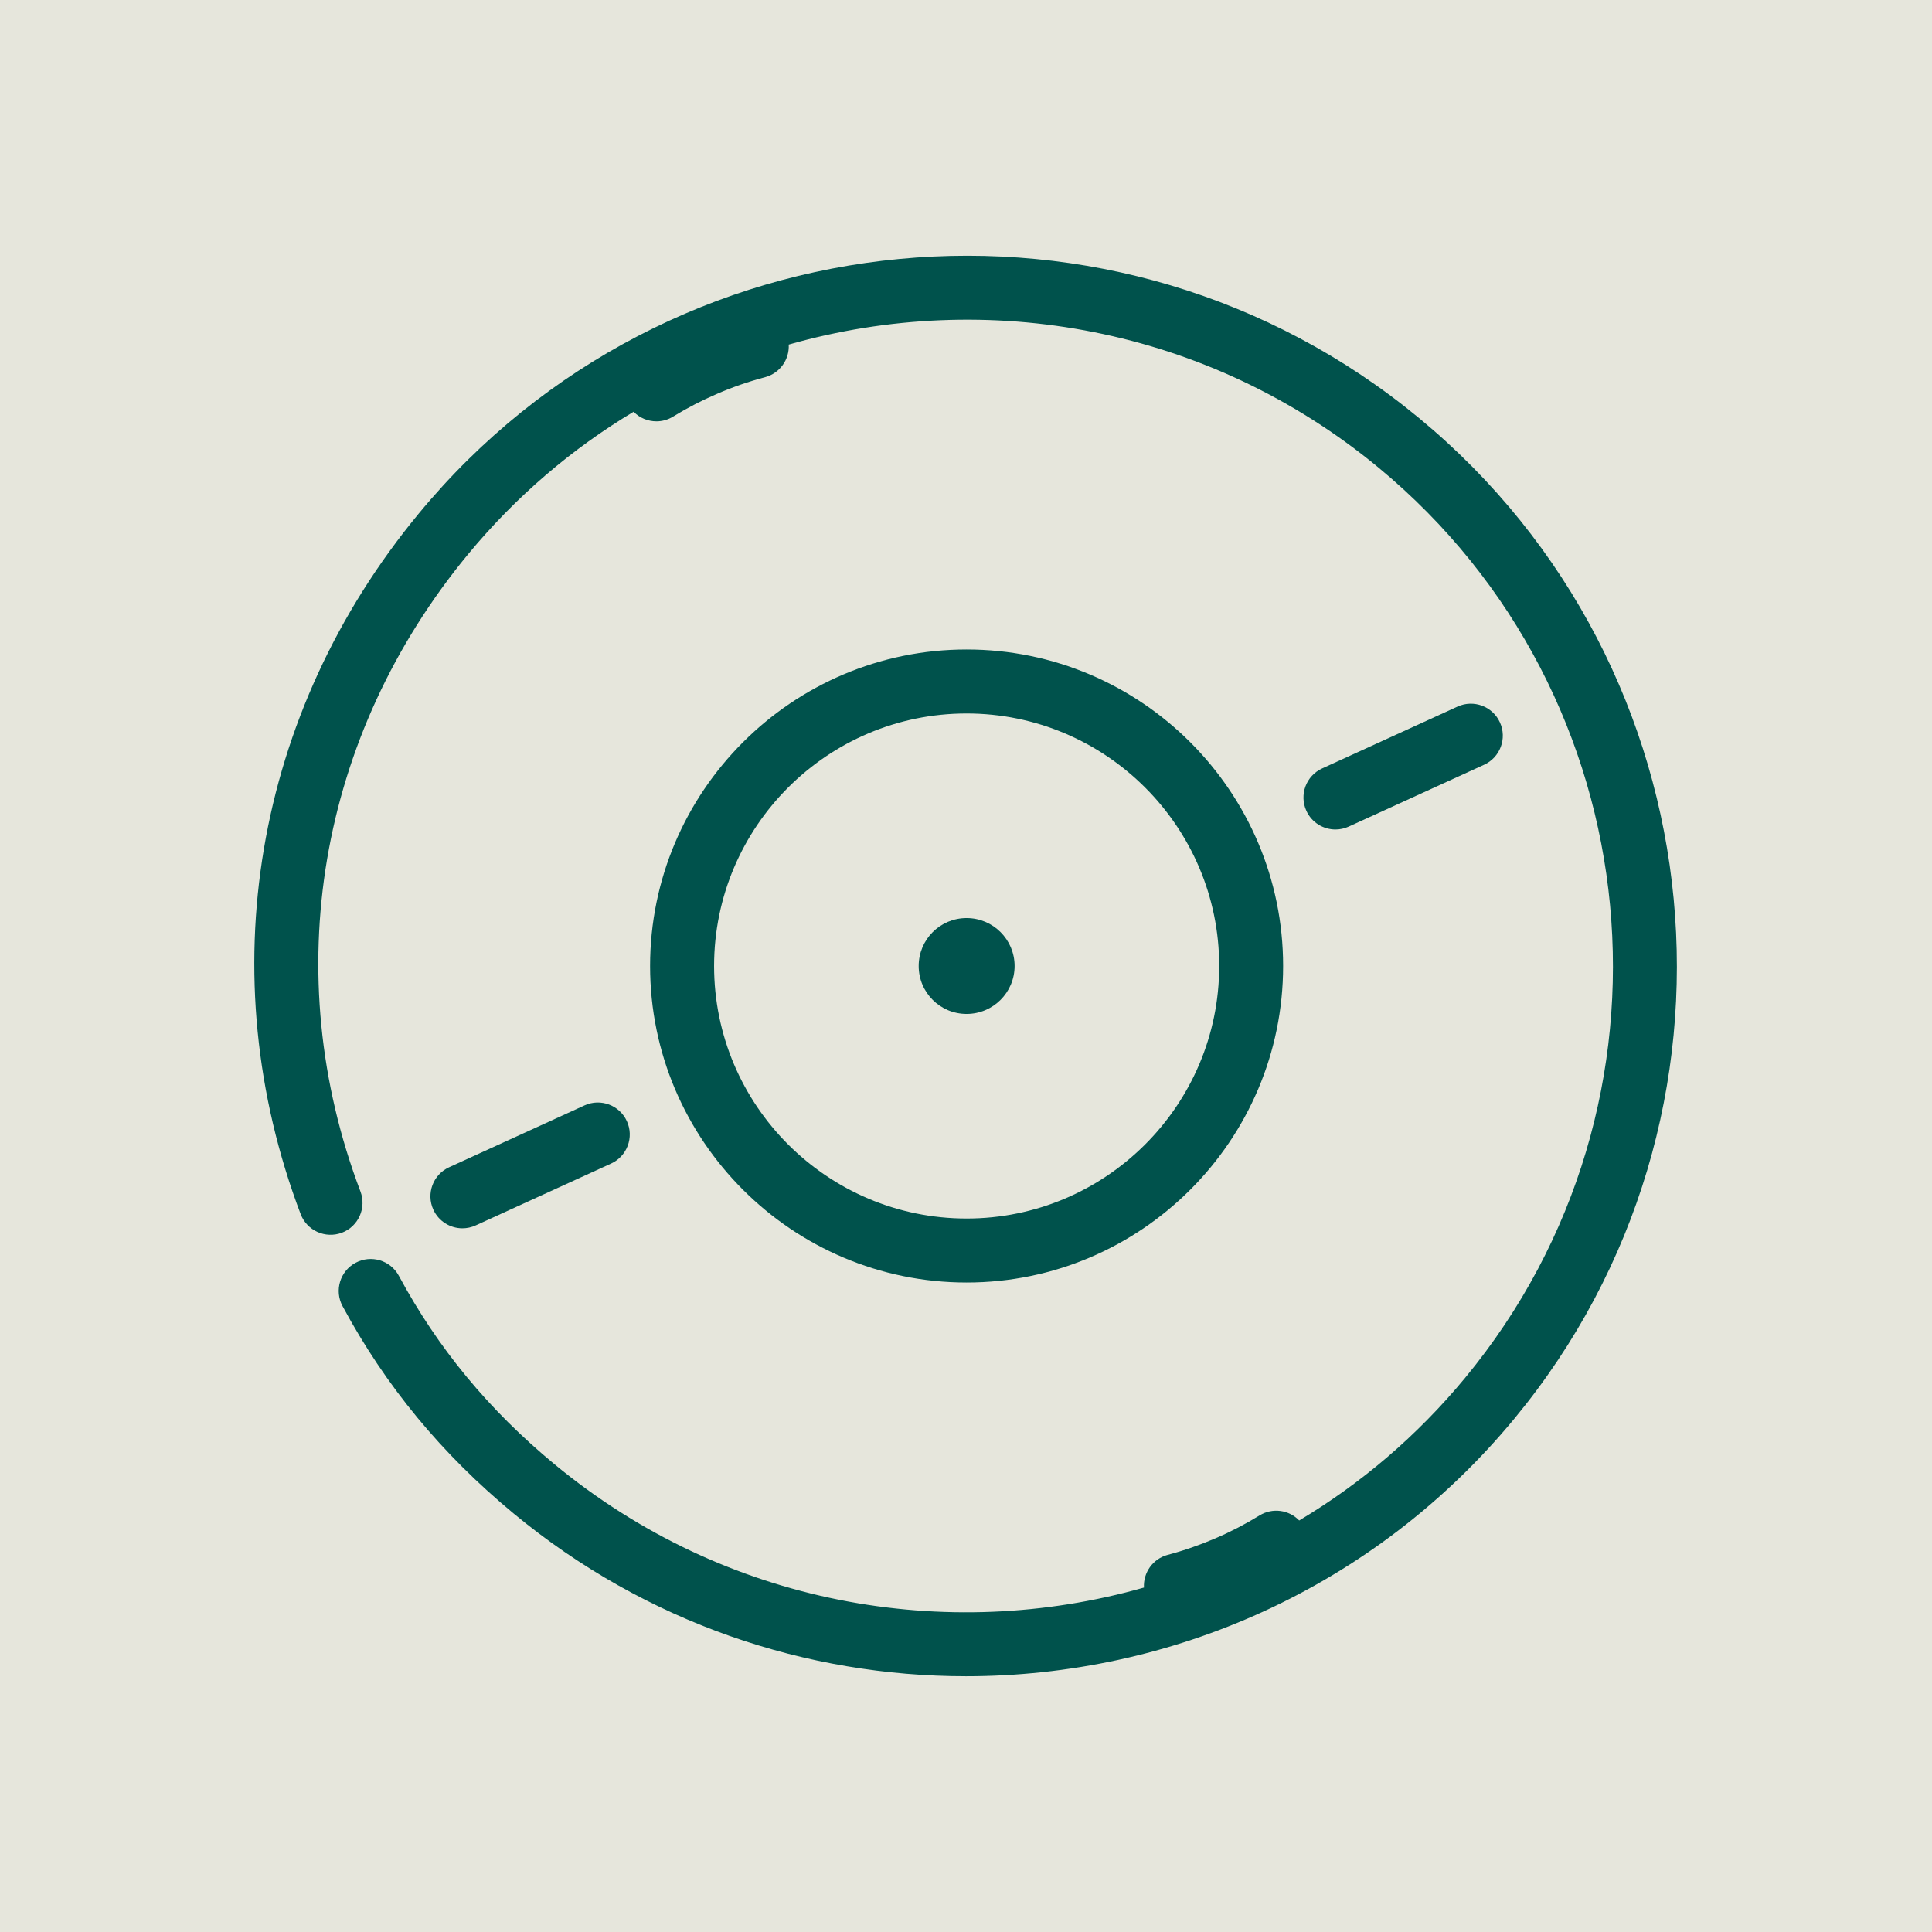 <?xml version="1.0" encoding="UTF-8"?>
<svg id="Master" xmlns="http://www.w3.org/2000/svg" viewBox="0 0 256 256">
  <g id="INCL">
    <rect id="background" x="0" y="0" width="256" height="256" fill="#e6e6dc"/>
    <g id="icon">
      <path d="M200.66,187.98c-18.59,22.49-45.53,34.13-72.66,34.13-21.13,0-42.37-7.05-59.9-21.53-9.58-7.92-17.01-16.92-22.71-27.51-1.11-2.06-.34-4.63,1.72-5.74,2.06-1.11,4.63-.34,5.74,1.72,5.17,9.61,11.93,17.79,20.65,24.99,22.55,18.63,51.87,23.76,78.08,16.32-.11-1.96,1.16-3.8,3.13-4.33,2.16-.57,4.3-1.32,6.35-2.2,2.01-.86,3.97-1.88,5.84-3.03,1.73-1.06,3.91-.73,5.25.67,8.14-4.86,15.6-11.17,21.98-18.89,30.09-36.42,24.95-90.53-11.47-120.62-22.56-18.65-51.92-23.77-78.15-16.3.11,1.96-1.16,3.79-3.13,4.32-2.16.57-4.3,1.31-6.35,2.2-2.01.86-3.98,1.88-5.84,3.02-.69.43-1.46.63-2.21.63-1.12,0-2.22-.44-3.02-1.27-8.12,4.86-15.55,11.16-21.92,18.86-19.88,24.05-25.22,55.62-14.28,84.45.83,2.19-.27,4.64-2.45,5.47-2.2.83-4.64-.28-5.47-2.46-12.03-31.71-6.18-66.43,15.67-92.86,33.07-40.02,92.53-45.67,132.55-12.6,40.02,33.08,45.67,92.54,12.6,132.56Z" fill="#00524c"/>
      <path d="M128.08,86.06c-23.12,0-41.94,18.82-41.94,41.94s18.82,41.94,41.94,41.94,41.94-18.82,41.94-41.94-18.81-41.94-41.94-41.94ZM128.08,161.46c-18.45,0-33.46-15.01-33.46-33.46s15.01-33.46,33.46-33.46,33.47,15.01,33.47,33.46-15.02,33.46-33.47,33.46Z" fill="#00524c"/>
      <path d="M134.44,128c0,3.51-2.85,6.35-6.36,6.35s-6.35-2.84-6.35-6.35,2.84-6.35,6.35-6.35,6.36,2.84,6.36,6.35Z" fill="#00524c"/>
      <path d="M176.954,109.913c-1.607,0-3.144-.919-3.855-2.477-.972-2.128-.035-4.641,2.093-5.613l17.941-8.196c2.129-.972,4.642-.036,5.613,2.093.972,2.128.035,4.641-2.093,5.613l-17.941,8.196c-.571.261-1.169.384-1.758.384Z" fill="#00524c"/>
      <path d="M61.273,162.757c-1.607,0-3.144-.919-3.855-2.477-.972-2.128-.035-4.641,2.093-5.613l17.941-8.196c2.129-.972,4.641-.036,5.613,2.093.972,2.128.035,4.641-2.093,5.613l-17.941,8.196c-.571.261-1.169.384-1.758.384Z" fill="#00524c"/>
    </g>
  </g>
</svg>